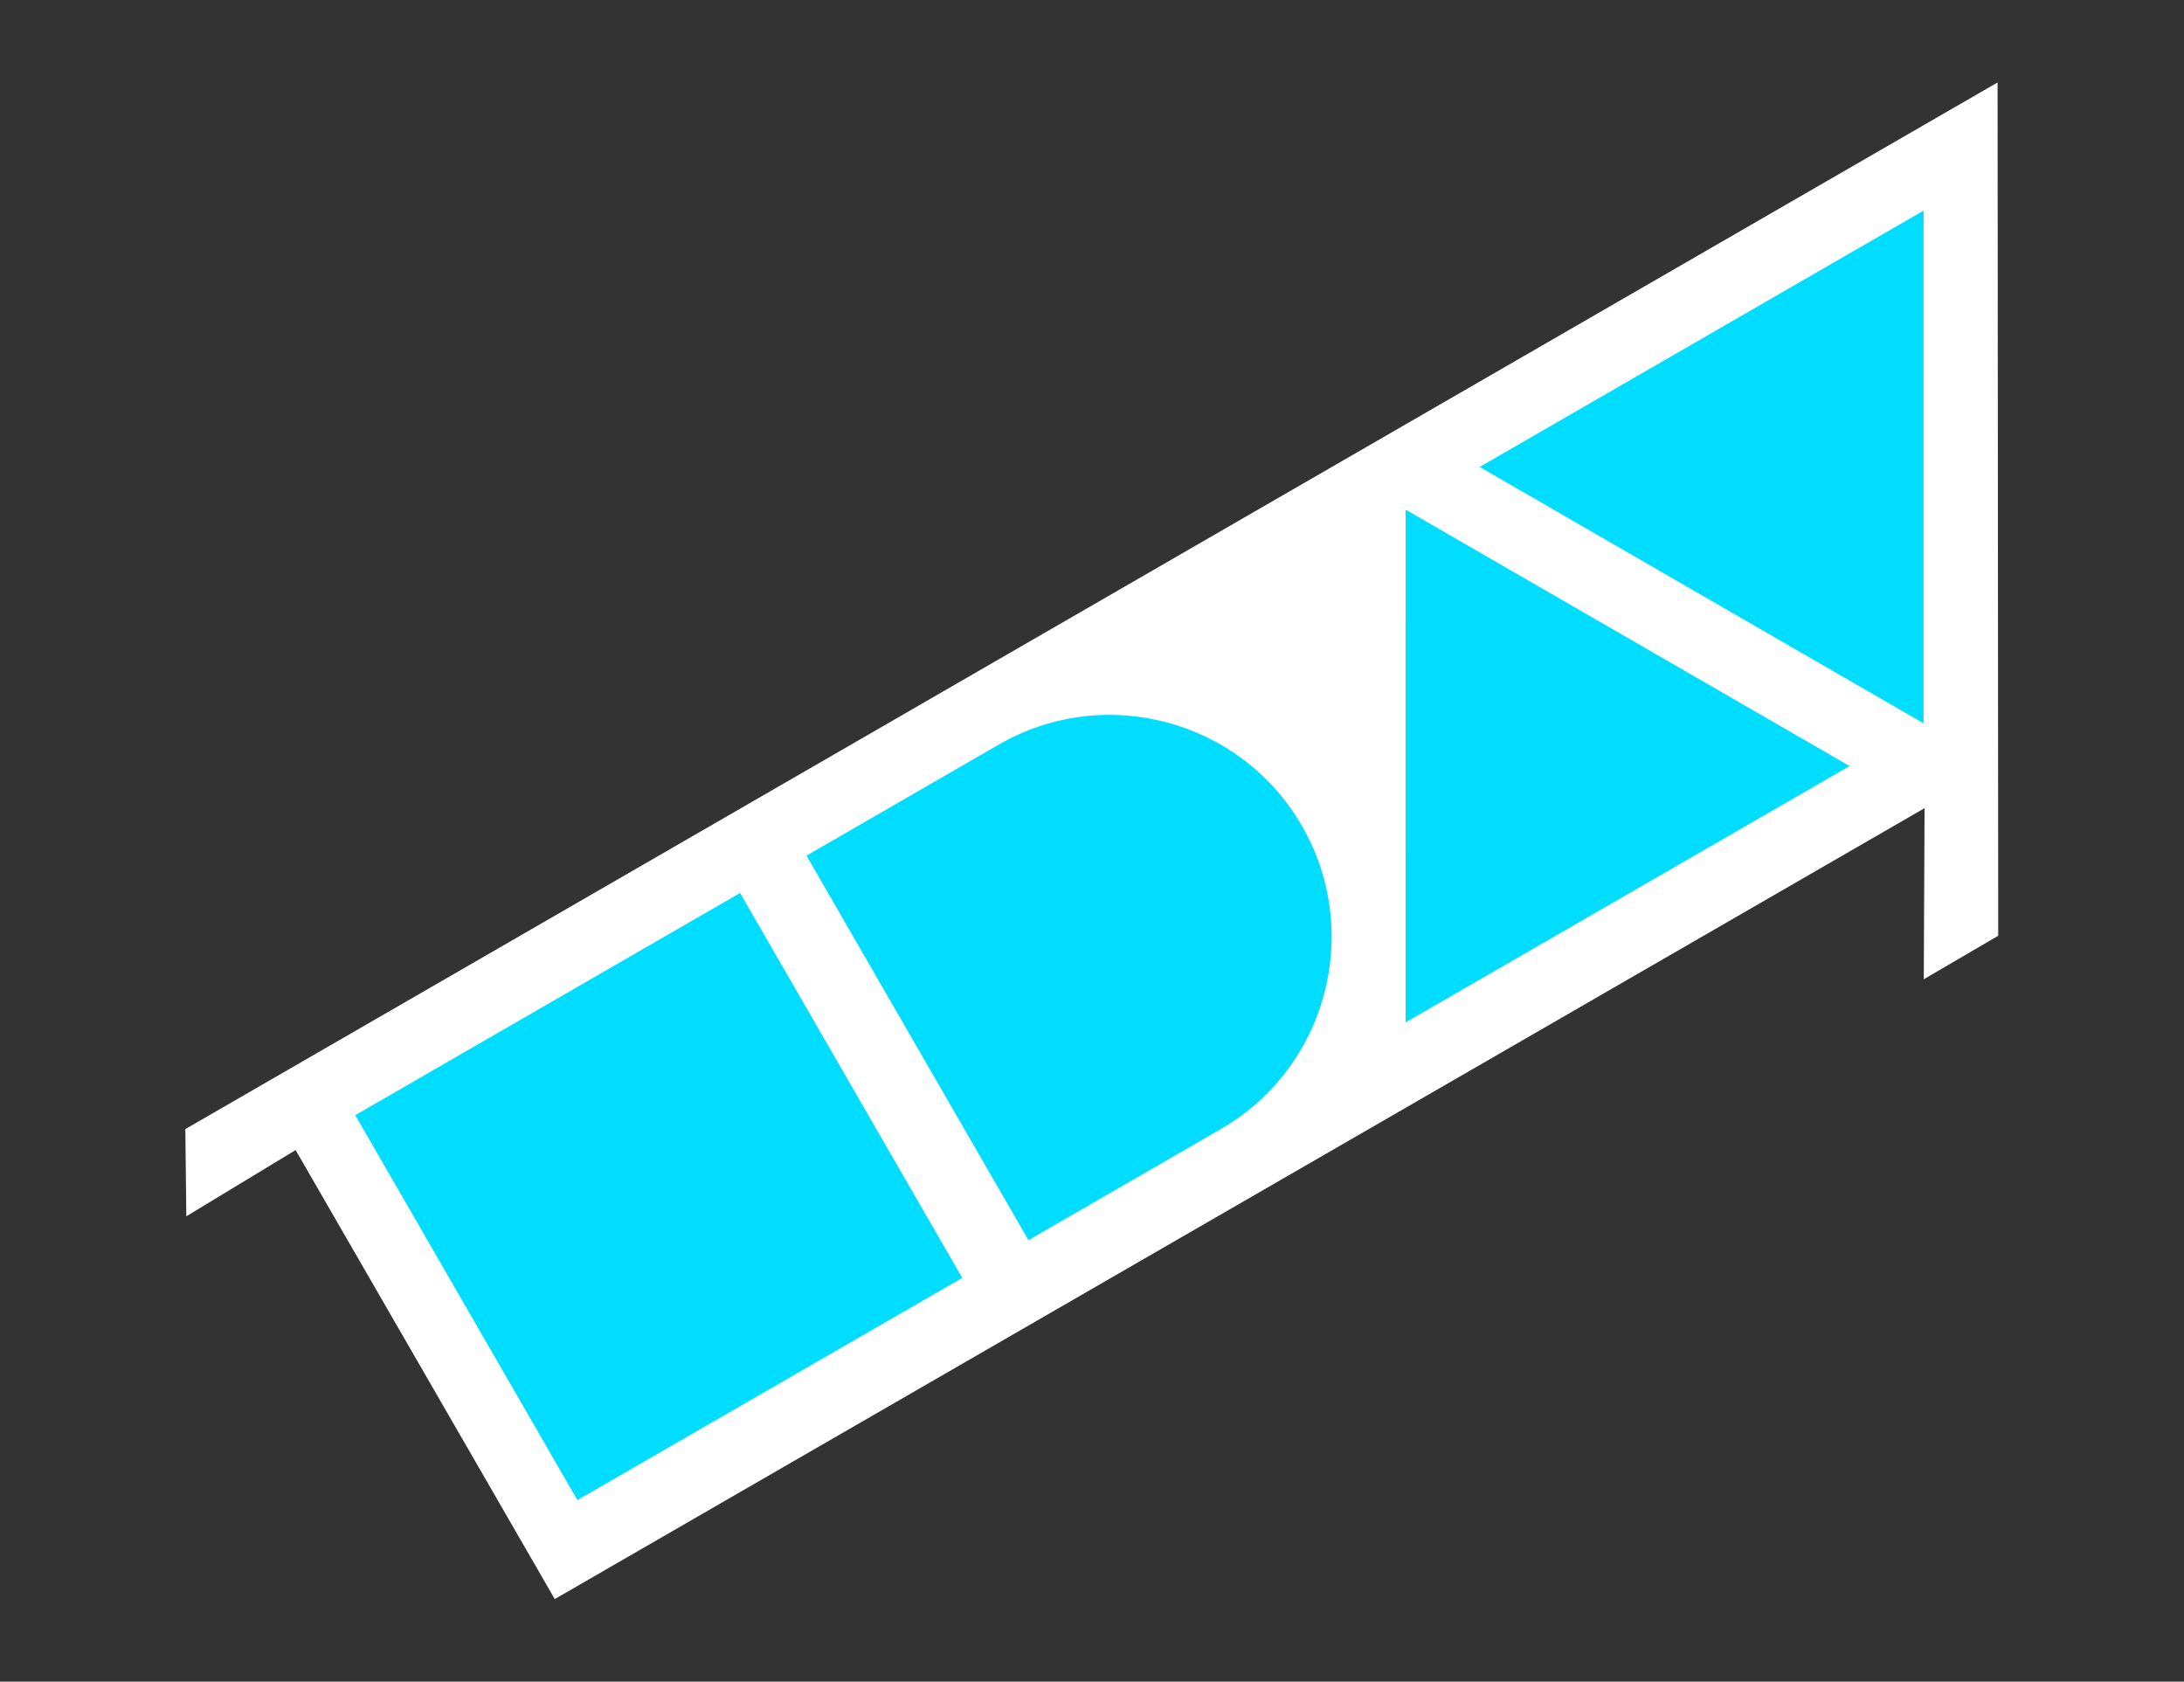 <?xml version="1.0" encoding="UTF-8" standalone="no"?>
<svg
   xmlns:dc="http://purl.org/dc/elements/1.1/"
   xmlns:cc="http://creativecommons.org/ns#"
   xmlns:rdf="http://www.w3.org/1999/02/22-rdf-syntax-ns#"
   xmlns:svg="http://www.w3.org/2000/svg"
   xmlns="http://www.w3.org/2000/svg"
   xmlns:sodipodi="http://sodipodi.sourceforge.net/DTD/sodipodi-0.dtd"
   xmlns:inkscape="http://www.inkscape.org/namespaces/inkscape"
   width="100%"
   height="100%"
   viewBox="0 0 5314 4091"
   version="1.1"
   xml:space="preserve"
   style="fill-rule:evenodd;clip-rule:evenodd;stroke-linejoin:round;stroke-miterlimit:1.414;"
   id="svg2"
   inkscape:version="0.48.4 r9939"
   sodipodi:docname="logo-geometrique.svg"><rect x="0" y="0" width="5314" height="4091" fill="#333333" stroke="none"/><defs
     id="defs30" /><sodipodi:namedview
     pagecolor="#ffffff"
     bordercolor="#666666"
     borderopacity="1"
     objecttolerance="10"
     gridtolerance="10"
     guidetolerance="10"
     inkscape:pageopacity="0"
     inkscape:pageshadow="2"
     inkscape:window-width="1031"
     inkscape:window-height="480"
     id="namedview28"
     showgrid="false"
     inkscape:zoom="0.057687607"
     inkscape:cx="2657"
     inkscape:cy="2045.5"
     inkscape:window-x="362"
     inkscape:window-y="117"
     inkscape:window-maximized="0"
     inkscape:current-layer="svg2" /><g
     transform="matrix(0.88,-0.508,0.508,0.88,600.449,1758.39)"
     id="g4"><g
       transform="matrix(1,0,0,1,510.471,-58.5)"
       id="g6"><path
         d="M-1124.19,827.326L3886.89,826.772L2866.86,2596.79L2660.41,2597.87L2866.86,2244.09L-920.578,2244.09L-920.578,1002.83L-1226.48,1009.3L-1124.19,827.326Z"
         style="fill:white;"
         id="path8" /></g><g
       id="g10"><g
         transform="matrix(1,0,0,1,510.471,-58.5)"
         id="g12"><path
           d="M2148.02,1003.94L2761.74,2066.93L1534.3,2066.93L2148.02,1003.94Z"
           style="fill:rgb(0,221,255);"
           id="path14" /></g><g
         transform="matrix(1,0,0,1,510.471,-58.5)"
         id="g16"><path
           d="M2966.31,2066.93L2352.59,1003.94L3580.03,1003.94L2966.31,2066.93Z"
           style="fill:rgb(0,221,255);"
           id="path18" /></g><g
         transform="matrix(1,0,0,1,510.471,-58.5)"
         id="g20"><path
           d="M1022.87,1003.94C1316.2,1003.94 1554.36,1242.09 1554.36,1535.43C1554.36,1828.77 1316.2,2066.93 1022.87,2066.93C1022.87,2066.93 491.369,2066.93 491.369,2066.93L491.369,1003.94L1022.87,1003.94Z"
           style="fill:rgb(0,221,255);"
           id="path22" /></g><g
         transform="matrix(1.015,0,0,1.015,-556.142,-90.501)"
         id="g24"><rect
           x="306.859"
           y="1018.62"
           width="1048.3"
           height="1048.3"
           style="fill:rgb(0,221,255);"
           id="rect26" /></g></g></g></svg>